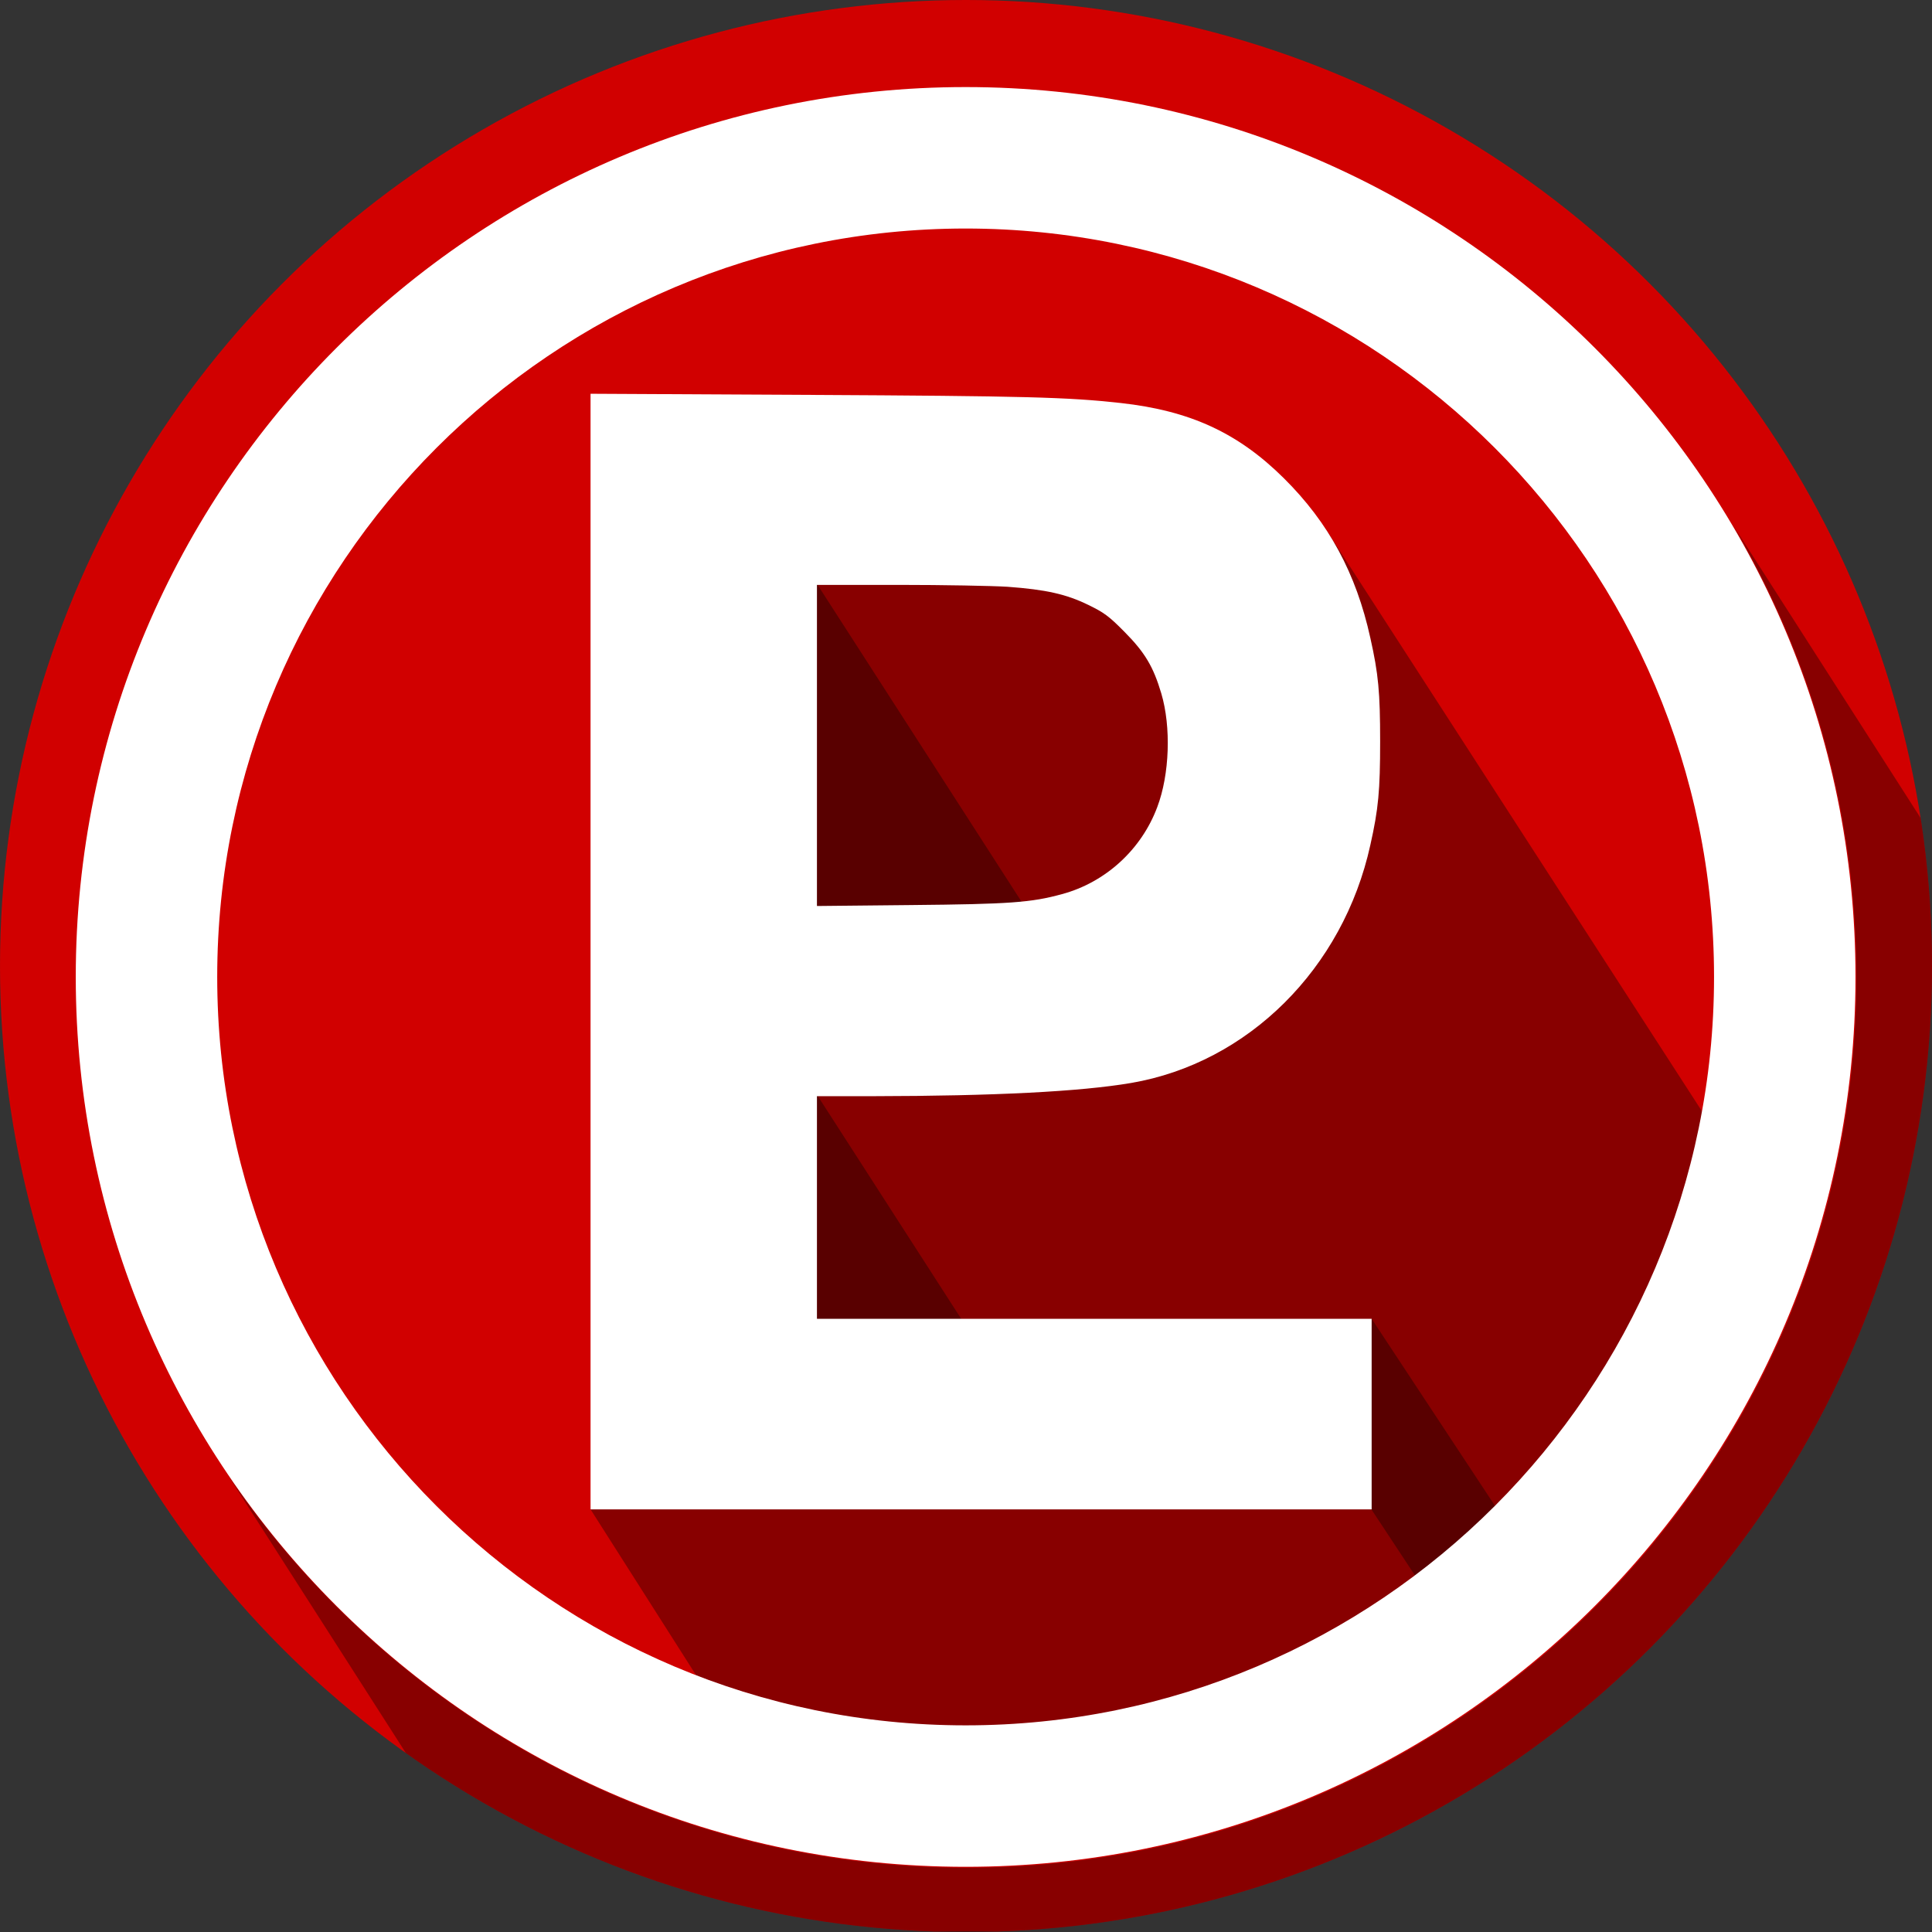<?xml version="1.0" encoding="UTF-8" standalone="no"?>
<!DOCTYPE svg PUBLIC "-//W3C//DTD SVG 1.1//EN" "http://www.w3.org/Graphics/SVG/1.1/DTD/svg11.dtd">
<svg width="100%" height="100%" viewBox="0 0 1024 1024" version="1.1" xmlns="http://www.w3.org/2000/svg" xmlns:xlink="http://www.w3.org/1999/xlink" xml:space="preserve" xmlns:serif="http://www.serif.com/" style="fill-rule:evenodd;clip-rule:evenodd;stroke-linejoin:round;stroke-miterlimit:2;">
    <rect x="0" y="0" width="1024" height="1024" fill="#333333" stroke="none"/>
    <g id="icon" transform="matrix(1,0,0,1,6,0)">
        <clipPath id="_clip1">
            <circle cx="506" cy="512" r="512"/>
        </clipPath>
        <g clip-path="url(#_clip1)">
            <g transform="matrix(1.801,0,0,2.02,-64.788,-62.61)">
                <g id="backgrounds">
                    <rect id="red" x="32.648" y="30.987" width="568.671" height="506.809" style="fill:rgb(209,0,0);"/>
                </g>
            </g>
            <g id="lettering">
                <g id="LP-shadow" serif:id="LP shadow">
                    <clipPath id="_clip2">
                        <circle cx="506" cy="518" r="396.72"/>
                    </clipPath>
                    <g clip-path="url(#_clip2)">
                        <g transform="matrix(1,0,0,1,-6,0)">
                            <path d="M313,800L412.066,955.662L767.842,893.324L928.933,630.548L702.108,279.56L369.177,275L313,800Z" style="fill-opacity:0.35;"/>
                        </g>
                        <path d="M427.24,580.607L503.866,699.643L449.902,734.381L373.276,615.345L427.24,580.607Z" style="fill-opacity:0.35;"/>
                        <path d="M721,699L820.083,849.223L773.574,879.898L674.491,729.676L721,699Z" style="fill-opacity:0.35;"/>
                        <path d="M427.023,309.498L536.08,478.916L458.492,528.86L349.435,359.442L427.023,309.498Z" style="fill-opacity:0.35;"/>
                    </g>
                </g>
                <g id="O-shadow" serif:id="O shadow" transform="matrix(1.001,0,0,1.001,-8.099,-0.24)">
                    <clipPath id="_clip3">
                        <path d="M1025.17,0.24L2.097,0.24L2.097,1023.32L1025.17,1023.32L1025.17,0.24ZM513.634,46.381C773.801,46.381 985.024,257.604 985.024,517.772C985.024,777.94 773.801,989.164 513.634,989.164C253.466,989.164 42.244,777.94 42.244,517.772C42.244,257.604 253.466,46.381 513.634,46.381Z"/>
                    </clipPath>
                    <g clip-path="url(#_clip3)">
                        <path d="M903.147,252.405L1294.75,863.823L501.159,1372.11L109.556,760.687L903.147,252.405Z" style="fill-opacity:0.35;"/>
                    </g>
                </g>
                <g id="O" transform="matrix(1.104,0,0,1.104,-41.221,-44.033)">
                    <path d="M495.492,81.687C731.28,81.687 922.709,273.117 922.709,508.904C922.709,744.691 731.28,936.12 495.492,936.12C259.705,936.12 68.276,744.691 68.276,508.904C68.276,273.117 259.705,81.687 495.492,81.687ZM495.492,149.598C693.799,149.598 854.799,310.597 854.799,508.904C854.799,707.21 693.799,868.21 495.492,868.21C297.186,868.21 136.186,707.21 136.186,508.904C136.186,310.597 297.186,149.598 495.492,149.598Z" style="fill:white;"/>
                </g>
                <g id="LP" transform="matrix(0.1,0,0,-0.1,-518,1536)">
                    <path d="M8250,13273L8250,7360L12390,7360L12390,8370L9450,8370L9450,9550L9748,9550C10387,9551 10845,9574 11115,9620C11735,9726 12239,10226 12383,10881C12426,11072 12435,11170 12435,11430C12435,11690 12426,11788 12383,11979C12308,12321 12162,12590 11925,12825C11682,13066 11428,13183 11060,13224C10780,13255 10555,13261 9408,13267L8250,13273ZM10460,12250C10664,12235 10771,12211 10888,12154C10972,12113 10997,12095 11080,12011C11189,11901 11233,11826 11275,11685C11328,11507 11319,11255 11254,11083C11170,10857 10979,10683 10749,10621C10585,10576 10472,10568 9948,10563L9450,10558L9450,12260L9883,12260C10120,12260 10380,12255 10460,12250Z" style="fill:white;fill-rule:nonzero;"/>
                </g>
            </g>
        </g>
    </g>
</svg>
